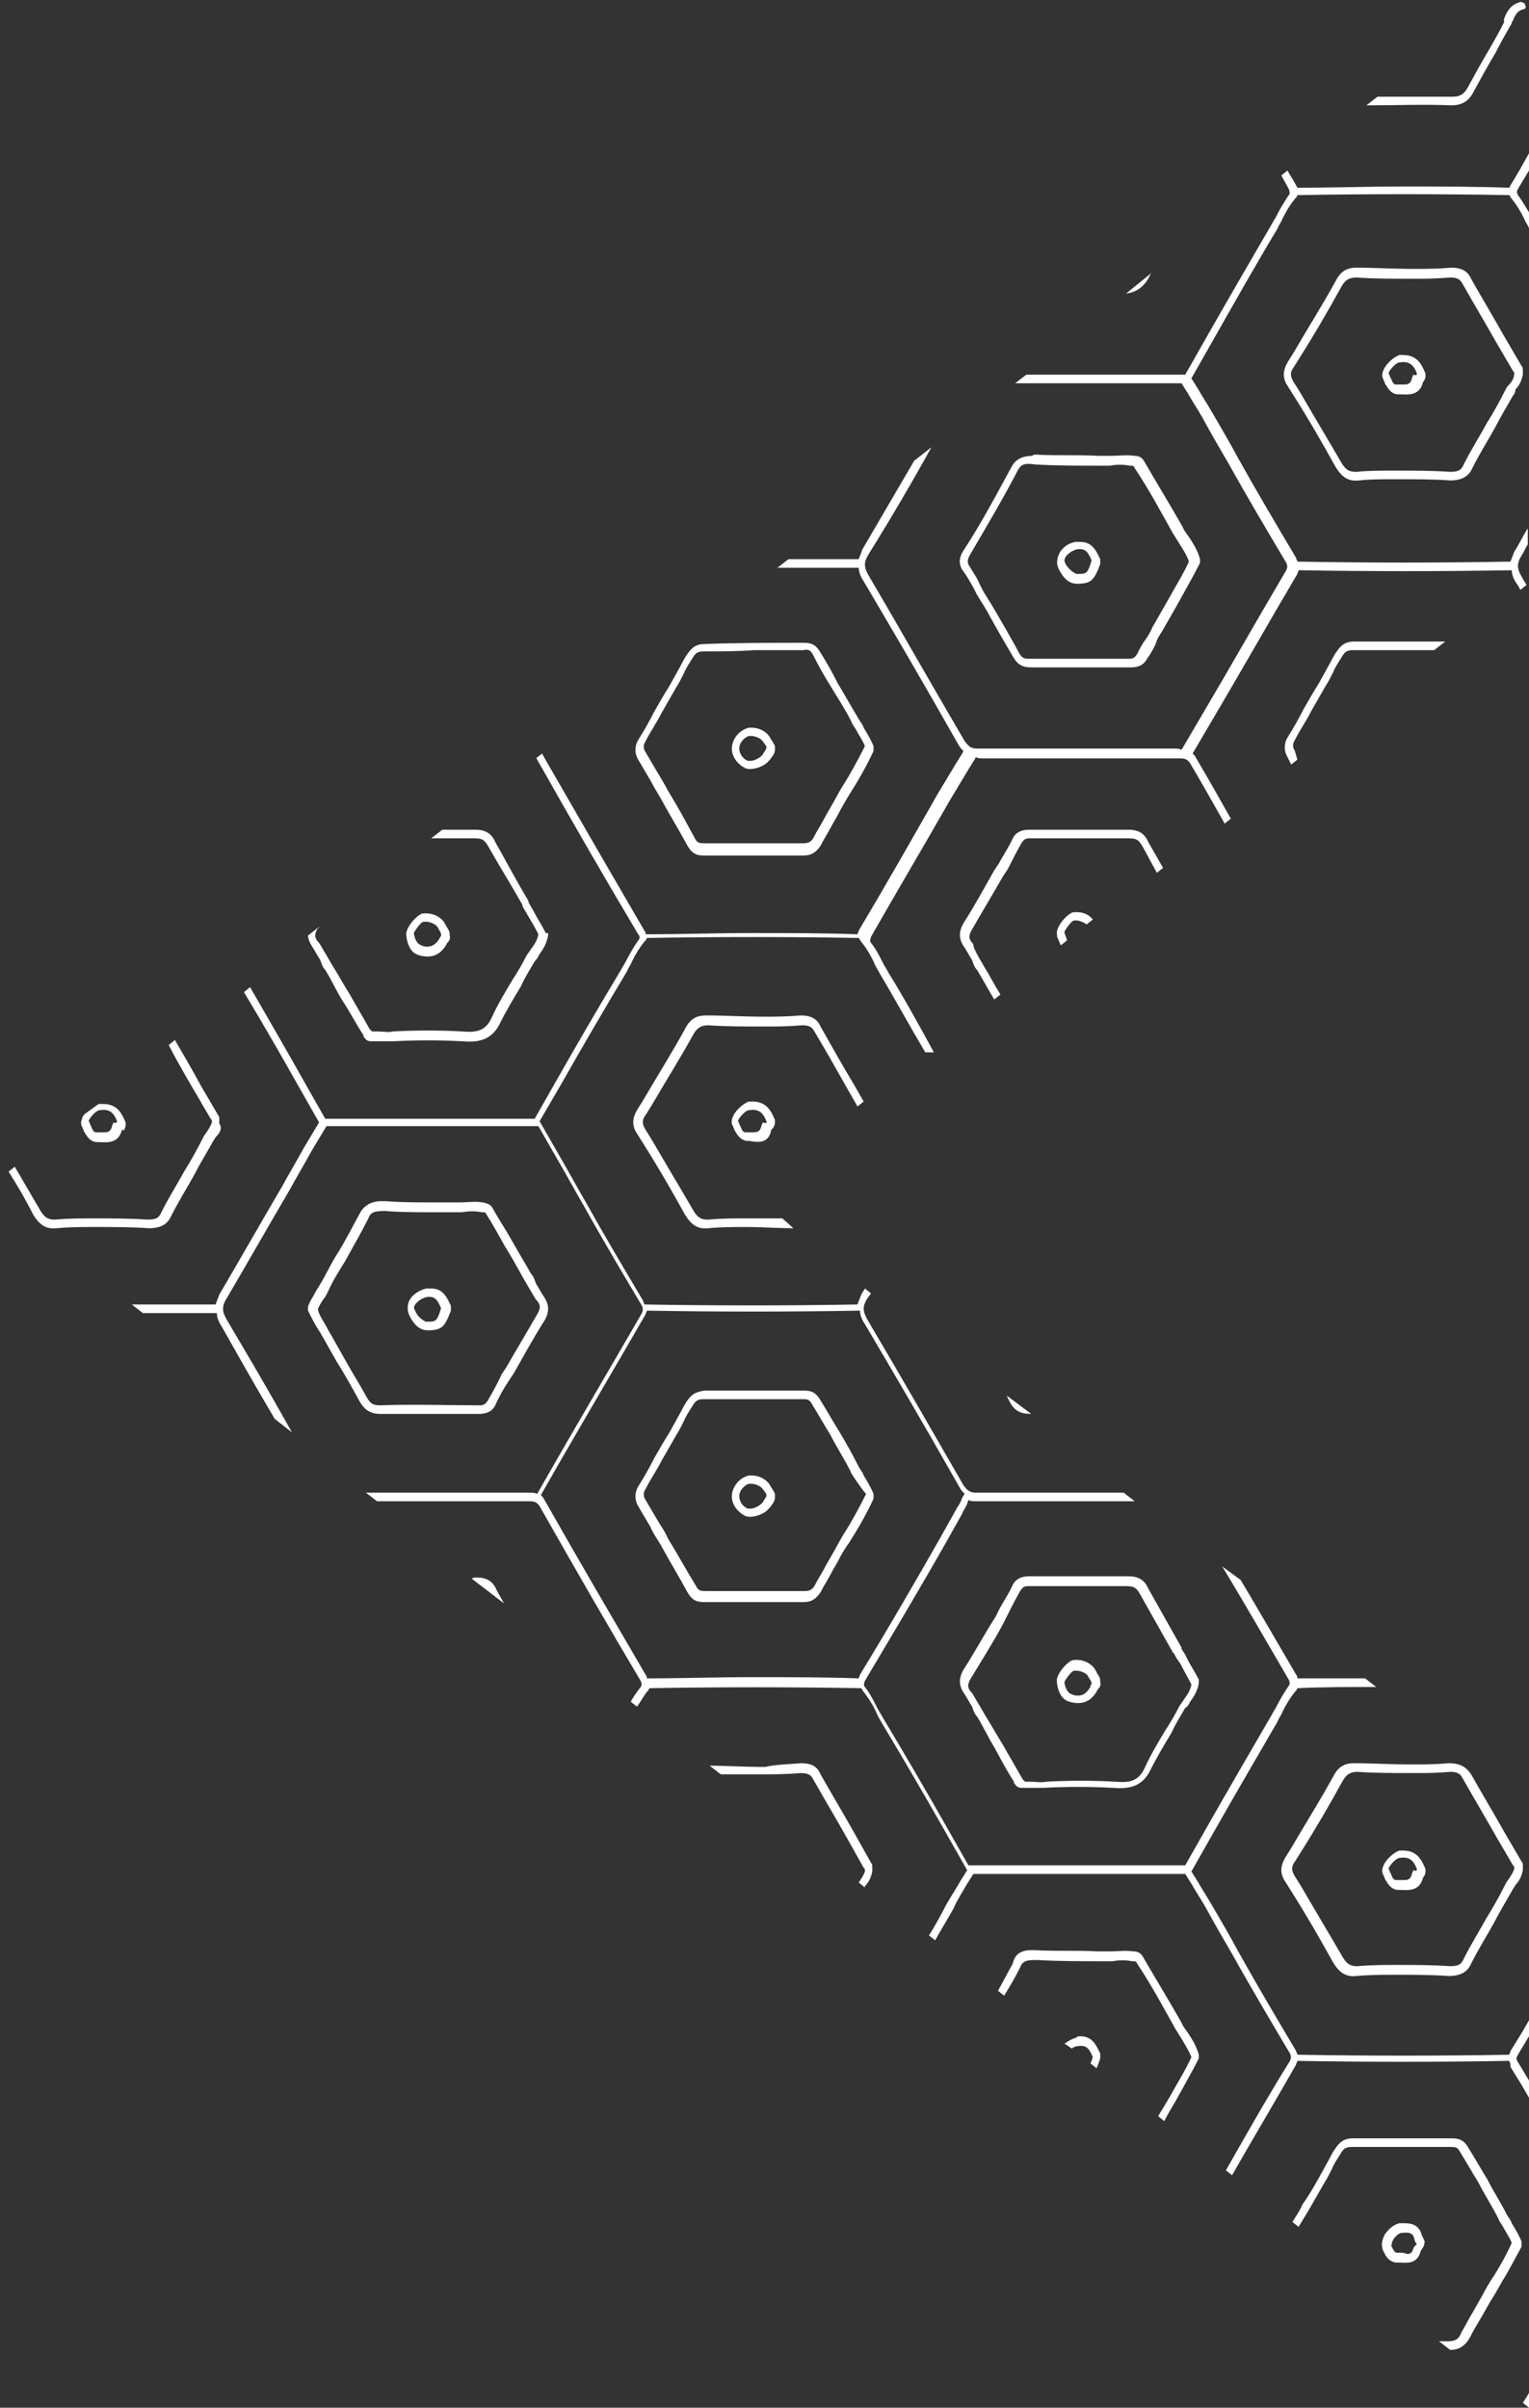 <svg width="160" height="252" viewBox="0 0 160 252" fill="none" xmlns="http://www.w3.org/2000/svg">
<rect x="0" y="0" width="160" height="252" fill="#333333" stroke="none"/>
<path d="M137.953 228.057C138.211 227.542 138.469 227.156 138.726 226.641C139.113 225.997 139.371 225.354 139.758 224.839C140.274 224.066 140.789 223.809 141.563 223.809C145.044 223.809 148.525 223.809 151.877 223.809C152.651 223.809 153.167 223.938 153.682 224.839C154.327 225.869 154.972 227.027 155.616 228.057C156.261 229.344 157.035 230.503 157.679 231.79C157.808 232.047 158.066 232.305 158.195 232.691C158.582 233.335 158.969 233.978 159.226 234.622C159.226 234.751 159.226 234.751 159.226 234.879C159.226 235.008 159.226 235.008 159.226 235.137C158.582 236.295 157.937 237.583 157.292 238.612C156.906 239.256 156.519 240.028 156.003 240.801C155.616 241.444 155.358 241.959 154.972 242.603C154.585 243.247 154.198 243.89 153.811 244.663C153.296 245.564 152.651 245.95 151.748 245.95L150.588 245.049C150.846 245.049 151.233 245.049 151.491 245.049C152.135 245.049 152.651 244.92 152.909 244.148C153.296 243.504 153.682 242.732 154.069 242.088C154.456 241.444 154.714 240.93 155.101 240.286C155.487 239.514 155.874 238.87 156.39 238.098C157.035 237.068 157.679 235.909 158.195 234.751C157.937 234.107 157.55 233.592 157.292 233.077C157.163 232.82 156.906 232.562 156.777 232.176C156.132 230.889 155.358 229.73 154.714 228.443C154.069 227.413 153.425 226.255 152.78 225.225C152.522 224.71 152.264 224.71 151.748 224.71C150.072 224.71 148.267 224.71 146.591 224.71C144.915 224.71 143.11 224.71 141.434 224.71C140.918 224.71 140.66 224.839 140.402 225.225C140.016 225.869 139.629 226.383 139.371 227.027C139.113 227.542 138.855 228.057 138.597 228.443C138.082 229.344 137.566 230.245 137.05 231.146C136.663 231.79 136.277 232.434 135.89 233.077L135.245 232.562C135.632 231.919 136.019 231.404 136.277 230.76C136.921 229.859 137.437 228.958 137.953 228.057ZM83.028 128.552C81.352 128.552 79.676 128.423 78.258 128.423C76.84 128.423 75.55 128.423 74.132 128.552C72.972 128.68 72.327 128.165 71.682 127.136C70.264 124.561 68.846 122.115 67.299 119.669L66.654 118.64C66.138 117.867 66.138 117.095 66.654 116.194L67.299 115.164C68.717 112.718 70.264 110.272 71.682 107.698C72.198 106.668 72.843 106.282 73.874 106.282H74.003C75.808 106.282 77.742 106.411 80.063 106.411C81.094 106.411 82.255 106.411 83.802 106.282C84.704 106.282 85.478 106.539 85.865 107.44C87.025 109.5 88.186 111.56 89.346 113.491L90.377 115.293L89.733 115.808L88.701 114.005C87.541 111.946 86.38 109.886 85.22 107.955C84.962 107.44 84.576 107.312 83.931 107.312C82.384 107.44 81.223 107.44 80.192 107.44C77.871 107.44 75.937 107.44 74.132 107.312C73.359 107.312 72.972 107.569 72.585 108.213C71.167 110.787 69.62 113.233 68.201 115.679L67.557 116.709C67.17 117.224 67.17 117.61 67.557 118.253L68.201 119.283C69.62 121.729 71.167 124.304 72.585 126.749C72.972 127.393 73.359 127.65 74.003 127.65H74.132C75.421 127.522 76.84 127.522 78.258 127.522C79.418 127.522 80.707 127.522 81.868 127.522L83.028 128.552ZM160 252L159.355 251.485C159.613 251.099 159.871 250.713 160.129 250.198L160 252ZM148.912 196.519C148.525 198.064 147.236 197.806 146.462 197.806H146.204C145.431 197.678 145.173 197.034 144.915 196.648C144.915 196.519 144.786 196.39 144.786 196.262C144.657 196.133 144.528 195.747 144.786 195.232C145.044 194.588 145.947 193.816 146.462 193.687C146.591 193.687 146.72 193.687 146.849 193.687C148.525 193.687 148.912 195.103 149.17 195.618C149.17 195.747 149.17 195.747 149.17 195.875C149.17 196.133 149.041 196.39 148.912 196.519ZM148.267 195.618C147.88 194.588 147.365 194.331 146.462 194.459C146.075 194.459 145.302 195.36 145.302 195.618C145.431 195.747 145.431 196.004 145.56 196.133C145.689 196.519 145.818 196.776 146.075 196.776H146.333C146.591 196.776 146.849 196.776 146.978 196.776C147.365 196.776 147.623 196.648 147.752 196.133C147.752 196.004 147.88 195.875 147.88 195.747C148.267 195.875 148.267 195.747 148.267 195.618C148.267 195.747 148.267 195.747 148.267 195.618ZM111.909 178.111C111.006 177.854 110.748 176.953 110.619 176.309V176.18C110.362 175.408 111.522 174.121 112.038 173.863C112.167 173.734 112.425 173.734 112.682 173.734C113.456 173.734 114.23 174.121 114.616 174.764C114.616 174.893 114.745 174.893 114.745 175.022C114.874 175.279 115.132 175.537 115.132 175.923V176.052C115.261 176.438 115.003 176.695 114.874 176.824C114.23 178.111 113.198 178.497 111.909 178.111ZM114.23 176.18C114.23 176.052 114.101 175.794 113.972 175.665C113.972 175.537 113.843 175.537 113.843 175.408C113.585 175.022 112.811 174.764 112.296 174.893C112.038 175.022 111.393 175.923 111.393 176.052V176.18C111.522 176.824 111.78 177.21 112.167 177.339C112.425 177.468 112.553 177.468 112.811 177.468C113.327 177.468 113.714 177.21 114.101 176.566C114.101 176.309 114.23 176.309 114.23 176.18ZM123.641 172.576C123.77 172.833 124.028 173.091 124.157 173.477C124.544 174.249 125.06 175.022 125.447 175.794C125.447 175.923 125.447 175.923 125.447 176.052C125.447 176.052 125.447 176.052 125.447 176.18C125.318 176.953 124.931 177.596 124.544 178.111C124.415 178.369 124.286 178.626 124.028 178.755C123.513 179.656 122.997 180.428 122.61 181.329C121.836 182.617 121.063 183.904 120.418 185.191C119.516 187.122 117.969 187.251 116.421 187.122C114.101 186.993 111.651 186.993 109.201 187.122C108.557 187.122 108.041 187.122 107.396 187.122H106.88C106.365 187.122 106.236 186.736 106.107 186.607V186.478C105.333 185.32 104.689 184.033 104.044 182.874C103.399 181.844 102.884 180.686 102.239 179.656C101.981 179.398 101.852 179.012 101.723 178.626C101.465 178.24 101.208 177.725 100.95 177.339C100.305 176.438 100.305 175.665 100.821 174.764C101.981 172.962 103.013 171.031 104.173 169.229L104.56 168.457C104.947 167.684 105.591 166.783 105.978 165.882C106.365 165.11 107.138 164.981 107.654 164.981C111.264 164.981 114.616 164.981 117.969 164.981C117.969 164.981 117.969 164.981 118.097 164.981C119.129 164.981 119.774 165.367 120.16 166.268C121.321 168.328 122.481 170.388 123.641 172.447V172.576ZM122.868 173.091L122.739 172.962C121.579 170.902 120.418 168.843 119.258 166.783C118.871 166.14 118.613 166.011 117.84 166.011C116.292 166.011 114.616 166.011 113.069 166.011C111.264 166.011 109.459 166.011 107.654 166.011C107.138 166.011 107.009 166.14 106.752 166.526C106.236 167.427 105.72 168.457 105.333 169.229L104.947 170.001C103.915 171.932 102.755 173.734 101.594 175.665C101.208 176.309 101.208 176.695 101.723 177.21C101.981 177.596 102.239 178.111 102.497 178.497C102.626 178.755 102.884 179.141 103.013 179.398C103.657 180.428 104.302 181.587 104.947 182.617C105.591 183.775 106.365 185.062 107.009 186.221L107.138 186.35L107.267 186.478H107.783C108.428 186.478 108.943 186.607 109.459 186.478C111.909 186.35 114.358 186.35 116.679 186.478C118.097 186.607 119.129 186.478 119.774 185.062C120.418 183.646 121.192 182.359 121.965 181.072C122.481 180.299 122.997 179.398 123.384 178.626C123.513 178.369 123.77 178.111 123.899 177.854C124.286 177.339 124.544 176.953 124.673 176.309C124.286 175.537 123.899 174.893 123.513 174.121C123.126 173.606 122.997 173.348 122.868 173.091ZM78.387 119.412H78.129C77.355 119.283 77.097 118.64 76.84 118.253C76.84 118.125 76.711 117.996 76.711 117.867C76.582 117.739 76.453 117.352 76.711 116.837C76.969 116.194 77.871 115.421 78.387 115.293C78.516 115.293 78.645 115.293 78.774 115.293C80.45 115.293 80.837 116.709 81.094 117.224C81.094 117.352 81.094 117.352 81.094 117.481C81.094 117.739 80.965 117.996 80.837 118.125L80.707 118.253C80.45 119.798 79.16 119.541 78.387 119.412ZM80.192 117.352C79.805 116.323 79.289 116.065 78.387 116.194C78 116.194 77.226 117.095 77.226 117.352C77.355 117.481 77.355 117.739 77.484 117.867C77.613 118.253 77.742 118.511 78 118.511H78.258C78.516 118.511 78.774 118.511 78.903 118.511C79.289 118.511 79.547 118.382 79.676 117.867C79.676 117.739 79.805 117.61 79.805 117.481C80.192 117.61 80.321 117.481 80.192 117.352C80.192 117.481 80.192 117.481 80.192 117.352ZM105.72 146.831C105.591 146.573 105.462 146.316 105.333 146.058L107.912 147.989C106.88 147.989 106.236 147.732 105.72 146.831ZM102.368 100.103C102.497 100.36 102.755 100.747 102.884 101.004C103.528 102.034 104.044 103.064 104.689 104.094L104.044 104.608C103.399 103.579 102.884 102.549 102.239 101.519C101.981 101.262 101.852 100.875 101.723 100.489C101.465 100.103 101.208 99.588 100.95 99.202C100.305 98.301 100.305 97.528 100.821 96.627C101.981 94.825 103.013 92.894 104.044 91.092L104.56 90.32C104.947 89.547 105.591 88.646 105.978 87.745C106.365 86.973 107.138 86.844 107.654 86.844C110.877 86.844 114.358 86.844 117.969 86.844C117.969 86.844 117.969 86.844 118.097 86.844C119.129 86.844 119.774 87.23 120.16 88.132C120.676 89.033 121.192 89.934 121.708 90.835L121.063 91.35C120.547 90.448 120.031 89.419 119.516 88.518C119.129 87.874 118.871 87.745 118.097 87.745C116.421 87.745 114.874 87.745 113.198 87.745C111.264 87.745 109.459 87.745 107.783 87.745C107.267 87.745 107.138 87.874 106.88 88.26C106.365 89.161 105.849 90.191 105.462 90.963L104.947 91.736C103.915 93.538 102.755 95.469 101.723 97.271C101.336 97.915 101.336 98.301 101.852 98.816C101.852 99.202 102.11 99.588 102.368 100.103ZM135.761 79.507L135.116 80.022L134.73 79.249C134.343 78.606 134.343 77.833 134.73 77.19C135.374 76.16 135.89 75.259 136.406 74.229C136.921 73.328 137.437 72.427 138.082 71.397C138.34 70.882 138.597 70.496 138.855 69.981C139.242 69.337 139.5 68.694 139.887 68.179C140.402 67.406 140.918 67.149 141.692 67.149C144.915 67.149 148.138 67.149 151.233 67.149L150.072 68.05C148.912 68.05 147.88 68.05 146.72 68.05C145.044 68.05 143.239 68.05 141.563 68.05C141.047 68.05 140.789 68.179 140.531 68.565C140.145 69.209 139.758 69.724 139.5 70.367C139.242 70.882 138.984 71.397 138.726 71.783C138.211 72.684 137.695 73.585 137.179 74.487C136.663 75.516 136.019 76.417 135.503 77.447C135.245 77.833 135.245 78.22 135.503 78.606L135.761 79.507ZM159.355 0.984C158.84 1.113 158.582 1.499 158.324 2.142C158.195 2.271 158.195 2.529 158.066 2.657C157.55 3.558 157.035 4.459 156.519 5.489C155.745 6.776 154.972 8.192 154.198 9.608C153.682 10.638 152.909 11.024 151.877 11.024C149.041 10.896 146.075 11.024 143.239 11.024H142.981L144.141 10.123C146.72 10.123 149.299 10.123 152.006 10.123C152.78 10.123 153.167 9.866 153.553 9.222C154.327 7.806 155.101 6.39 155.874 5.103C156.39 4.202 156.906 3.301 157.421 2.271C157.292 2.142 157.421 2.014 157.421 1.885C157.679 1.241 158.066 0.469 159.097 0.211C159.355 0.211 159.613 0.34 159.613 0.598C159.742 0.726 159.613 0.984 159.355 0.984ZM80.579 157.772L80.45 157.901C79.934 158.545 78.645 158.931 78 158.673C77.226 158.287 76.582 157.515 76.582 156.614C76.582 155.842 77.097 154.94 78 154.554C78.258 154.426 78.387 154.426 78.645 154.426C79.418 154.426 80.192 154.812 80.579 155.455C80.707 155.713 80.837 155.841 80.965 156.099L81.094 156.356C81.094 156.485 81.094 156.485 81.094 156.614V156.743C81.094 157.129 80.837 157.386 80.579 157.772ZM80.192 156.356C80.063 156.228 79.934 155.97 79.805 155.842C79.547 155.455 78.774 155.198 78.258 155.327C77.742 155.584 77.355 156.099 77.355 156.614C77.355 157 77.613 157.644 78.258 157.901C78.387 157.901 78.387 157.901 78.516 157.901C78.903 157.901 79.418 157.644 79.676 157.386L79.805 157.257C79.934 157 80.063 156.871 80.192 156.614V156.356ZM158.324 41.404C157.679 42.562 157.035 43.592 156.519 44.622C155.745 46.038 154.843 47.454 154.069 48.999C153.682 49.9 152.909 50.286 151.748 50.286C149.943 50.157 148.138 50.157 145.947 50.157C144.657 50.157 143.368 50.157 142.208 50.286C141.047 50.415 140.402 49.9 139.758 48.87C138.34 46.295 136.921 43.85 135.374 41.404L134.73 40.374C134.214 39.602 134.214 38.829 134.73 37.928L135.374 36.898C136.792 34.453 138.34 32.007 139.758 29.432C140.274 28.402 140.918 28.016 141.95 28.016H142.079C143.884 28.016 145.689 28.145 148.138 28.145C149.17 28.145 150.33 28.145 151.877 28.016C152.78 28.016 153.553 28.274 153.94 29.175C155.101 31.235 156.261 33.165 157.421 35.225L159.226 38.314C159.355 38.443 159.355 38.572 159.355 38.701V38.829C159.355 38.958 159.355 38.958 159.355 39.087V39.215C159.226 39.859 158.969 40.374 158.582 40.76C158.582 41.018 158.453 41.275 158.324 41.404ZM158.453 39.087C158.453 38.958 158.453 38.958 158.324 38.829L156.519 35.74C155.358 33.68 154.198 31.749 153.038 29.69C152.78 29.175 152.393 29.046 151.748 29.046C150.201 29.175 149.041 29.175 148.009 29.175C145.56 29.175 143.755 29.175 141.95 29.046C141.176 29.046 140.789 29.304 140.402 29.947C138.984 32.522 137.566 34.968 136.019 37.413L135.374 38.443C134.987 38.958 134.987 39.344 135.374 39.988L136.019 41.018C137.437 43.464 138.984 46.038 140.402 48.484C140.789 49.127 141.176 49.385 141.821 49.385H141.95C143.239 49.256 144.528 49.256 145.818 49.256C148.009 49.256 149.814 49.256 151.748 49.385C152.522 49.385 152.909 49.256 153.167 48.612C153.94 47.068 154.843 45.652 155.616 44.236C156.261 43.206 156.906 42.047 157.421 41.018C157.55 40.76 157.679 40.503 157.808 40.374C158.195 39.988 158.453 39.602 158.453 39.087ZM87.67 163.436L87.154 164.337C86.767 165.11 86.252 165.882 85.865 166.654C85.349 167.427 84.833 167.684 84.06 167.684C80.579 167.684 77.097 167.684 73.745 167.684C72.972 167.684 72.456 167.556 71.94 166.654C71.038 164.981 70.006 163.308 69.104 161.634C68.717 160.991 68.33 160.476 68.072 159.832L66.783 157.644C66.396 157 66.396 156.228 66.783 155.584C67.428 154.554 67.943 153.653 68.459 152.623C68.975 151.722 69.491 150.821 70.135 149.791C70.393 149.276 70.651 148.89 70.909 148.375C71.296 147.732 71.553 147.088 71.94 146.573C72.456 145.801 72.972 145.672 73.745 145.543C77.226 145.543 80.707 145.543 84.06 145.543C84.833 145.543 85.349 145.672 85.865 146.573C86.509 147.603 87.154 148.762 87.799 149.791C88.572 151.079 89.217 152.237 89.862 153.524C89.99 153.782 90.248 154.039 90.377 154.426C90.764 155.069 91.151 155.713 91.409 156.356C91.409 156.485 91.409 156.485 91.409 156.614C91.409 156.743 91.409 156.743 91.409 156.871C90.635 158.545 89.733 160.089 88.83 161.505C88.443 162.02 88.057 162.664 87.67 163.436ZM89.475 154.812C89.346 154.554 89.088 154.297 88.959 153.911C88.314 152.623 87.541 151.465 86.896 150.178C86.252 149.148 85.607 147.989 84.962 146.959C84.704 146.444 84.447 146.444 83.931 146.444C82.255 146.444 80.45 146.444 78.774 146.444C77.097 146.444 75.292 146.444 73.616 146.444C73.101 146.444 72.843 146.573 72.585 146.959C72.198 147.603 71.811 148.118 71.553 148.762C71.296 149.276 71.038 149.791 70.78 150.178C70.264 151.079 69.748 151.98 69.233 152.881C68.717 153.911 68.072 154.812 67.557 155.842C67.299 156.228 67.299 156.614 67.557 157L68.846 159.188C69.233 159.832 69.62 160.347 69.877 160.991C70.909 162.664 71.811 164.337 72.843 166.011C73.101 166.526 73.359 166.526 73.874 166.526C77.355 166.526 80.837 166.526 84.189 166.526C84.704 166.526 84.962 166.397 85.22 166.011C85.607 165.238 86.123 164.466 86.509 163.694L87.025 162.793C87.412 162.149 87.799 161.377 88.186 160.733C89.088 159.317 89.862 157.901 90.635 156.356C90.248 155.97 89.862 155.327 89.475 154.812ZM157.937 215.699C150.588 215.828 143.11 215.828 135.761 215.699C135.761 215.828 135.632 215.957 135.632 216.085C133.44 219.947 131.119 223.809 128.928 227.671L128.283 227.156C130.475 223.294 132.667 219.432 134.987 215.699C135.116 215.442 135.116 215.184 134.987 214.927C132.925 211.451 130.862 207.976 128.928 204.5C128.025 202.955 127.123 201.411 126.22 199.737C125.704 198.836 125.189 198.064 124.673 197.163L124.028 196.133H101.852L101.208 197.163C100.692 198.064 100.176 198.836 99.789 199.737C99.145 200.896 98.5 201.926 97.855 203.084L97.211 202.569C97.855 201.539 98.5 200.381 99.016 199.351C99.531 198.45 100.047 197.678 100.563 196.776L101.208 195.747L99.016 191.885C96.824 188.023 94.503 184.033 92.182 180.171C92.053 179.913 91.796 179.527 91.667 179.141C91.28 178.369 90.893 177.725 90.377 177.081C90.248 176.953 90.248 176.824 90.12 176.695C82.77 176.566 75.292 176.566 67.943 176.695C67.943 176.824 67.814 176.953 67.686 177.081C67.299 177.596 67.041 178.111 66.654 178.626L66.009 178.111C66.267 177.596 66.654 177.081 67.041 176.566C67.17 176.438 67.17 176.18 67.041 175.923C63.818 170.516 60.337 164.466 56.468 157.644C56.211 157.257 55.953 157.129 55.437 157.129C50.151 157.129 44.736 157.129 39.45 157.129L38.289 156.228C43.962 156.228 49.635 156.228 55.437 156.228C55.695 156.228 55.953 156.228 56.211 156.356L58.274 152.752C61.239 147.603 64.204 142.583 67.17 137.434C67.299 137.176 67.299 136.919 67.17 136.661C65.107 133.186 63.044 129.71 61.11 126.234C60.208 124.69 59.305 123.016 58.403 121.472C57.887 120.571 57.371 119.669 56.855 118.768L56.34 117.867H34.163L32.616 120.442C31.843 121.858 31.069 123.145 30.296 124.561C28.104 128.294 25.912 132.156 23.72 135.889C23.076 136.919 23.333 137.434 23.849 138.335C25.912 141.81 28.104 145.543 30.553 149.92L28.748 148.504C26.686 145.029 24.881 141.81 23.204 138.85C22.947 138.463 22.689 137.949 22.689 137.434C20.11 137.434 17.531 137.434 14.953 137.434L13.792 136.533C16.758 136.533 19.723 136.533 22.56 136.533C22.689 136.146 22.818 135.889 22.947 135.503C25.138 131.77 27.33 127.908 29.522 124.175C30.296 122.759 31.069 121.472 31.843 120.056L33.39 117.481L31.198 113.619C29.393 110.401 27.459 107.054 25.525 103.836L26.17 103.321C28.104 106.668 30.038 110.015 31.843 113.233L34.035 117.095H55.953L58.145 113.233C60.337 109.371 62.657 105.381 64.978 101.519C65.107 101.262 65.365 100.875 65.494 100.618C65.88 99.846 66.267 99.202 66.783 98.43C66.912 98.301 67.041 98.043 66.783 97.786C63.56 92.379 60.208 86.587 56.211 79.507C56.211 79.507 56.211 79.378 56.082 79.378L56.726 78.863C56.726 78.992 56.855 78.992 56.855 79.121C60.852 86.072 64.204 91.865 67.428 97.4C67.557 97.528 67.557 97.657 67.557 97.786C71.296 97.786 74.906 97.657 78.645 97.657C82.384 97.657 85.994 97.657 89.733 97.786C89.733 97.657 89.862 97.528 89.862 97.4C92.698 92.637 95.406 87.874 98.113 83.111L100.047 79.893C100.305 79.507 100.434 79.249 100.692 78.863L100.821 78.606C100.692 78.477 100.434 78.22 100.305 77.962C96.437 71.14 93.343 65.862 90.377 60.842C90.12 60.455 89.862 59.94 89.862 59.425C87.025 59.425 84.189 59.425 81.352 59.425L82.513 58.524C84.962 58.524 87.412 58.524 89.862 58.524C89.99 58.138 90.12 57.881 90.248 57.495C92.053 54.405 93.859 51.316 95.663 48.226L97.469 46.81C95.406 50.543 93.214 54.276 90.893 58.01C90.248 59.039 90.506 59.554 91.022 60.455C93.987 65.476 96.953 70.753 100.95 77.576C101.336 78.091 101.594 78.348 102.239 78.348C109.072 78.348 116.035 78.348 122.868 78.348C123.126 78.348 123.384 78.348 123.641 78.477L125.833 74.744C128.799 69.724 131.635 64.703 134.601 59.683C134.73 59.425 134.73 59.168 134.601 58.911C132.538 55.435 130.475 51.959 128.541 48.484C127.638 46.939 126.736 45.394 125.833 43.721C125.318 42.82 124.802 42.047 124.286 41.146L123.641 40.117H106.236L107.396 39.215H124.028L126.22 35.354C128.412 31.492 130.733 27.501 133.053 23.511C133.182 23.253 133.44 22.867 133.569 22.61C133.956 21.837 134.343 21.194 134.858 20.422C134.987 20.293 134.987 20.164 134.858 19.778C134.601 19.263 134.343 18.877 134.085 18.362L134.73 17.847C134.987 18.362 135.374 18.877 135.632 19.392C135.632 19.52 135.761 19.52 135.761 19.649C139.5 19.649 143.11 19.52 146.849 19.52C150.588 19.52 154.198 19.52 157.937 19.649C157.937 19.52 158.066 19.52 158.066 19.392C158.711 18.362 159.355 17.203 160 16.045V17.847C159.613 18.491 159.226 19.134 158.84 19.778C158.711 20.035 158.711 20.164 158.84 20.422C159.226 20.936 159.613 21.58 160 22.224V24.026C160 24.026 160 24.026 160 23.897C159.871 23.511 159.613 23.253 159.484 22.867C159.097 22.095 158.711 21.451 158.195 20.808C158.066 20.679 158.066 20.55 157.937 20.422C150.588 20.293 143.11 20.293 135.761 20.422C135.761 20.55 135.632 20.679 135.503 20.808C134.987 21.451 134.601 22.095 134.214 22.867C134.085 23.253 133.827 23.511 133.698 23.897C131.377 27.759 129.057 31.878 126.865 35.74L124.673 39.602L125.318 40.632C125.833 41.533 126.349 42.305 126.865 43.206C127.767 44.751 128.67 46.295 129.572 47.969C131.506 51.444 133.569 54.92 135.632 58.396C135.632 58.524 135.761 58.653 135.761 58.782C143.11 58.911 150.717 58.911 158.066 58.782C158.195 58.396 158.324 58.138 158.453 57.752C158.969 56.98 159.355 56.079 159.871 55.306V56.98C159.613 57.366 159.484 57.752 159.226 58.138C158.582 59.168 158.84 59.683 159.355 60.584C159.484 60.842 159.613 60.97 159.742 61.228L159.097 61.743C158.969 61.485 158.84 61.228 158.711 61.099C158.453 60.713 158.195 60.198 158.195 59.683C150.846 59.812 143.239 59.812 135.89 59.683C135.89 59.812 135.761 59.94 135.761 60.069C132.796 65.09 129.959 70.11 126.994 75.13L124.802 78.863C124.931 78.992 125.06 79.121 125.189 79.378C126.478 81.566 127.638 83.626 128.799 85.686L128.154 86.201C126.994 84.141 125.833 82.081 124.544 79.893C124.286 79.507 124.028 79.378 123.513 79.378C116.679 79.378 109.717 79.378 102.884 79.378C102.626 79.378 102.368 79.378 102.11 79.249L101.981 79.507C101.723 79.893 101.594 80.15 101.336 80.537L99.403 83.755C96.695 88.518 93.859 93.281 91.151 98.043C91.022 98.43 91.022 98.558 91.151 98.687C91.667 99.331 92.053 100.103 92.44 100.875C92.569 101.133 92.827 101.519 92.956 101.776C94.632 104.48 96.179 107.312 97.726 110.144H96.824C95.148 107.312 93.601 104.48 91.924 101.648C91.796 101.39 91.538 101.004 91.409 100.618C91.022 99.846 90.635 99.202 90.12 98.558C89.99 98.43 89.99 98.301 89.862 98.172C82.513 98.043 75.035 98.043 67.686 98.172C67.686 98.301 67.557 98.43 67.428 98.558C66.912 99.202 66.525 99.846 66.138 100.618C66.009 101.004 65.752 101.262 65.623 101.648C63.302 105.51 60.981 109.5 58.789 113.362L56.468 117.352L56.984 118.253C57.5 119.155 58.016 120.056 58.531 120.957C59.434 122.501 60.337 124.175 61.239 125.72C63.173 129.195 65.236 132.671 67.299 136.146C67.299 136.275 67.428 136.404 67.428 136.533C74.777 136.661 82.384 136.661 89.733 136.533C89.862 136.146 89.99 135.889 90.12 135.503C90.248 135.245 90.377 135.117 90.506 134.859L91.151 135.374C91.022 135.503 90.893 135.76 90.764 135.889C90.12 136.919 90.377 137.434 90.893 138.335C93.859 143.355 96.824 148.504 100.821 155.455C101.208 155.97 101.465 156.228 102.11 156.228C107.267 156.228 112.425 156.228 117.582 156.228L118.742 157.129C113.198 157.129 107.654 157.129 102.11 157.129C101.852 157.129 101.594 157.129 101.336 157L101.208 157.386C101.079 157.772 100.821 158.03 100.692 158.416L98.887 161.634C96.179 166.397 93.343 171.16 90.506 175.923C90.377 176.309 90.377 176.438 90.506 176.566C91.022 177.21 91.409 177.982 91.796 178.755C91.924 179.012 92.182 179.398 92.311 179.656C94.632 183.518 96.953 187.508 99.145 191.37L101.336 195.232H124.028L126.22 191.37C128.412 187.508 130.733 183.518 133.053 179.527C133.182 179.27 133.44 178.884 133.569 178.626C133.956 177.854 134.343 177.21 134.858 176.438C134.987 176.309 134.987 176.052 134.858 175.794C132.667 172.061 130.475 168.199 127.896 163.951L129.83 165.367C131.893 168.843 133.827 172.19 135.632 175.279C135.761 175.408 135.761 175.537 135.761 175.665C138.082 175.665 140.531 175.665 142.852 175.665L144.013 176.566C141.305 176.566 138.469 176.566 135.761 176.695C135.761 176.824 135.632 176.953 135.503 177.081C134.987 177.725 134.601 178.369 134.214 179.141C134.085 179.527 133.827 179.785 133.698 180.171C131.377 184.161 129.057 188.152 126.865 192.014L124.673 195.875L125.318 196.905C125.833 197.806 126.349 198.579 126.865 199.48C127.767 201.024 128.67 202.569 129.572 204.243C131.506 207.718 133.569 211.194 135.632 214.669C135.632 214.798 135.761 214.927 135.761 215.056C143.11 215.184 150.588 215.184 157.937 215.056C157.937 214.927 158.066 214.798 158.066 214.669C158.711 213.64 159.355 212.61 160 211.451V213.125C159.613 213.768 159.226 214.412 158.84 215.056C158.711 215.313 158.582 215.442 158.84 215.828C159.226 216.472 159.613 217.115 160 217.759V219.561C159.355 218.402 158.711 217.373 158.066 216.343C158.066 215.828 157.937 215.828 157.937 215.699ZM98.371 160.991L100.176 157.772C100.434 157.386 100.563 157.129 100.692 156.743L100.95 156.356C100.821 156.228 100.563 155.97 100.434 155.713C96.566 148.89 93.472 143.613 90.506 138.592C90.248 138.206 89.99 137.691 89.99 137.176C82.641 137.305 75.035 137.305 67.686 137.176C67.686 137.305 67.557 137.434 67.557 137.562C64.591 142.711 61.626 147.732 58.66 152.881L56.597 156.485C56.726 156.614 56.855 156.743 56.984 157C60.852 163.823 64.333 169.744 67.557 175.279C67.686 175.408 67.686 175.537 67.686 175.665C71.424 175.665 75.035 175.537 78.774 175.537C82.513 175.537 86.123 175.537 89.862 175.665C89.862 175.537 89.99 175.408 89.99 175.279C92.827 170.645 95.663 165.753 98.371 160.991ZM148.912 39.988C148.525 41.533 147.236 41.275 146.462 41.275H146.204C145.431 41.146 145.173 40.503 144.915 40.117C144.915 39.988 144.786 39.859 144.786 39.73C144.657 39.602 144.528 39.215 144.786 38.701C145.044 38.057 145.947 37.285 146.462 37.156C146.591 37.156 146.72 37.156 146.849 37.156C148.525 37.156 148.912 38.572 149.17 39.087C149.17 39.215 149.17 39.215 149.17 39.344C149.17 39.602 149.041 39.859 148.912 39.988ZM148.267 39.087C147.88 38.057 147.365 37.8 146.462 37.928C146.075 37.928 145.302 38.829 145.302 39.087C145.431 39.215 145.431 39.473 145.56 39.602C145.689 39.988 145.818 40.245 146.075 40.245H146.333C146.591 40.245 146.849 40.245 146.978 40.245C147.365 40.245 147.623 40.117 147.752 39.602C147.752 39.473 147.88 39.344 147.88 39.215C148.267 39.344 148.267 39.215 148.267 39.087C148.267 39.215 148.267 39.215 148.267 39.087ZM57.371 97.786C57.242 98.687 56.855 99.331 56.468 99.846C56.34 100.103 56.211 100.36 55.953 100.618C55.437 101.519 54.921 102.291 54.535 103.192C53.761 104.48 52.987 105.767 52.343 107.054C51.44 108.985 49.893 109.114 48.346 108.985C46.025 108.856 43.575 108.856 41.126 108.985C40.481 108.985 39.965 108.985 39.321 108.985H38.805C38.289 108.985 38.16 108.599 38.031 108.47V108.342C37.258 107.183 36.613 105.896 35.84 104.737C35.195 103.707 34.679 102.549 34.035 101.519C33.777 101.262 33.648 100.875 33.519 100.489C33.261 100.103 33.003 99.588 32.745 99.202C32.487 98.816 32.23 98.301 32.23 97.915L33.39 97.014C33.39 97.014 33.39 97.142 33.261 97.142C32.874 97.786 32.874 98.172 33.39 98.687C33.648 99.073 33.906 99.588 34.163 99.974C34.292 100.232 34.55 100.618 34.679 100.875C35.324 101.905 35.968 103.064 36.613 104.094C37.258 105.252 38.031 106.539 38.676 107.698L38.805 107.827L38.934 107.955H39.45C40.094 107.955 40.61 108.084 41.126 107.955C43.575 107.827 46.025 107.827 48.346 107.955C49.764 108.084 50.796 107.955 51.44 106.539C52.085 105.123 52.858 103.836 53.632 102.549C54.148 101.776 54.663 100.875 55.05 100.103C55.179 99.846 55.437 99.588 55.566 99.331C55.953 98.816 56.211 98.43 56.34 97.786C55.953 97.014 55.566 96.37 55.179 95.726C55.05 95.469 54.792 95.083 54.663 94.825V94.697C53.503 92.637 52.214 90.577 51.053 88.518C50.667 87.874 50.409 87.745 49.635 87.745C48.088 87.745 46.67 87.745 45.123 87.745L46.283 86.844C47.443 86.844 48.475 86.844 49.635 86.844C49.635 86.844 49.635 86.844 49.764 86.844C50.796 86.844 51.44 87.23 51.827 88.132C52.987 90.191 54.148 92.379 55.308 94.31V94.439C55.437 94.697 55.695 95.083 55.824 95.34C56.211 96.112 56.726 96.885 57.113 97.657C57.371 97.657 57.371 97.657 57.371 97.786ZM12.761 118.253C12.374 119.798 11.085 119.541 10.311 119.541H10.053C9.28 119.412 9.022 118.768 8.764 118.382C8.764 118.253 8.635 118.125 8.635 117.996C8.506 117.867 8.377 117.481 8.635 116.966C8.635 116.837 8.764 116.709 8.893 116.58L10.311 115.55H10.44C10.569 115.55 10.698 115.55 10.827 115.55C12.503 115.55 12.89 116.966 13.148 117.481C13.148 117.61 13.148 117.61 13.148 117.739C13.148 117.996 13.019 118.253 12.89 118.382C12.89 118.125 12.761 118.253 12.761 118.253ZM12.245 117.352C11.858 116.323 11.343 116.065 10.44 116.194C10.053 116.194 9.28 117.095 9.28 117.352C9.409 117.481 9.409 117.739 9.538 117.867C9.667 118.253 9.796 118.511 10.053 118.511H10.311C10.569 118.511 10.827 118.511 10.956 118.511C11.343 118.511 11.601 118.382 11.73 117.867C11.73 117.739 11.858 117.61 11.858 117.481C12.116 117.61 12.245 117.481 12.245 117.352C12.245 117.481 12.245 117.481 12.245 117.352ZM84.06 67.278C84.833 67.278 85.349 67.406 85.865 68.308C86.509 69.337 87.154 70.496 87.67 71.526C88.443 72.813 89.088 73.972 89.862 75.259C89.99 75.516 90.248 75.774 90.377 76.16C90.764 76.804 91.151 77.447 91.409 78.091C91.409 78.22 91.409 78.22 91.409 78.348C91.409 78.477 91.409 78.477 91.409 78.606C90.635 80.279 89.733 81.824 88.83 83.24C88.443 83.883 88.057 84.527 87.67 85.299L87.154 86.201C86.767 86.973 86.252 87.745 85.865 88.518C85.349 89.29 84.833 89.547 84.06 89.547C80.579 89.547 77.097 89.547 73.745 89.547C72.972 89.547 72.456 89.419 71.94 88.518C71.038 86.844 70.006 85.171 69.104 83.497C68.717 82.854 68.33 82.21 68.072 81.695L66.783 79.507C66.396 78.863 66.396 78.091 66.783 77.447C67.428 76.417 67.943 75.516 68.459 74.487C68.975 73.585 69.491 72.684 70.135 71.654C70.393 71.14 70.651 70.753 70.909 70.239C71.296 69.595 71.553 68.951 71.94 68.436C72.456 67.664 72.972 67.406 73.745 67.406C77.097 67.278 80.579 67.278 84.06 67.278ZM73.616 68.179C73.101 68.179 72.843 68.308 72.585 68.694C72.198 69.337 71.811 69.852 71.553 70.496C71.296 71.011 71.038 71.526 70.78 71.912C70.264 72.813 69.748 73.714 69.233 74.615C68.717 75.645 68.072 76.546 67.557 77.576C67.299 77.962 67.299 78.348 67.557 78.734L68.846 80.923C69.233 81.566 69.62 82.21 69.877 82.725C70.909 84.398 71.811 86.072 72.714 87.745C72.972 88.26 73.23 88.26 73.745 88.26C77.226 88.26 80.707 88.26 84.06 88.26C84.576 88.26 84.833 88.132 85.091 87.745C85.478 86.973 85.994 86.201 86.38 85.428L86.896 84.527C87.283 83.883 87.67 83.111 88.057 82.468C88.959 81.052 89.733 79.636 90.506 78.091C90.248 77.447 89.862 76.932 89.604 76.417C89.475 76.16 89.217 75.903 89.088 75.516C88.443 74.229 87.67 73.07 86.896 71.783C86.252 70.753 85.607 69.595 85.091 68.565C84.833 68.05 84.576 67.921 84.06 68.05C82.384 68.05 80.579 68.05 78.903 68.05C77.097 68.179 75.421 68.179 73.616 68.179ZM112.553 56.722C112.682 56.722 112.94 56.722 113.069 56.722C114.358 56.722 114.745 57.752 115.132 58.524C115.132 58.653 115.132 58.653 115.132 58.782C115.132 58.911 115.132 58.911 115.132 59.039C114.487 60.713 114.23 61.099 112.682 61.099C112.167 61.099 111.651 60.842 111.264 60.327C110.877 59.812 110.619 59.297 110.619 58.911C110.619 57.623 111.651 56.851 112.553 56.722ZM111.909 59.554C112.167 59.812 112.553 60.069 112.682 60.069C112.811 60.069 112.811 60.069 112.94 60.069C113.714 60.069 113.843 59.94 114.23 58.653C113.843 57.752 113.585 57.366 112.682 57.495C112.167 57.623 111.393 58.138 111.393 58.653C111.393 58.911 111.651 59.297 111.909 59.554ZM153.94 185.706C155.101 187.766 156.261 189.696 157.421 191.756L159.226 194.846C159.355 194.974 159.355 195.103 159.355 195.232V195.36C159.355 195.489 159.355 195.489 159.355 195.618V195.747C159.226 196.39 158.969 196.905 158.582 197.291C158.453 197.549 158.324 197.678 158.195 197.935C157.55 199.094 156.906 200.123 156.39 201.153C155.616 202.569 154.714 203.985 153.94 205.53C153.553 206.431 152.78 206.817 151.619 206.817C149.686 206.688 147.88 206.688 146.075 206.688C144.657 206.688 143.368 206.688 141.95 206.817C140.789 206.946 140.145 206.431 139.5 205.401C138.082 202.827 136.663 200.381 135.116 197.935L134.472 196.905C133.956 196.133 133.956 195.36 134.472 194.459L135.116 193.43C136.535 190.984 138.082 188.538 139.5 185.963C140.016 184.934 140.66 184.547 141.692 184.547H141.821C143.626 184.547 145.431 184.676 147.88 184.676C148.912 184.676 150.072 184.676 151.619 184.547C152.78 184.547 153.425 184.934 153.94 185.706ZM148.138 185.577C145.689 185.577 143.884 185.577 142.079 185.449C141.305 185.449 140.918 185.706 140.531 186.35C139.113 188.924 137.695 191.37 136.148 193.816L135.503 194.846C135.116 195.36 135.116 195.747 135.503 196.39L136.148 197.42C137.566 199.866 139.113 202.44 140.531 204.886C140.918 205.53 141.305 205.787 141.95 205.787H142.079C143.497 205.659 144.786 205.659 146.204 205.659C148.009 205.659 149.814 205.659 151.748 205.787C152.522 205.787 152.909 205.659 153.167 205.015C153.94 203.47 154.843 202.054 155.616 200.638C156.261 199.608 156.906 198.45 157.421 197.42C157.55 197.163 157.679 196.905 157.808 196.776C158.066 196.39 158.324 196.004 158.453 195.618V195.489C158.453 195.36 158.453 195.36 158.324 195.232L156.519 192.142C155.358 190.083 154.198 188.152 153.038 186.092C152.78 185.577 152.393 185.449 151.748 185.449C150.33 185.577 149.17 185.577 148.138 185.577ZM108.428 47.583C110.619 47.711 112.811 47.583 115.003 47.711C115.39 47.711 115.777 47.711 116.292 47.711C117.066 47.711 117.84 47.583 118.742 47.711C119.129 47.711 119.516 47.84 119.774 48.355C121.192 50.801 122.61 53.118 123.77 55.178C123.899 55.564 124.157 55.821 124.415 56.207C124.931 56.98 125.318 57.623 125.575 58.524V58.653C125.575 58.782 125.575 58.782 125.575 58.911C124.802 60.455 123.899 62 123.126 63.416C122.61 64.317 122.094 65.218 121.579 66.119C121.321 66.505 121.063 66.892 120.934 67.406C120.676 67.921 120.418 68.436 120.031 68.951C119.645 69.724 118.871 69.852 118.355 69.852C115.519 69.852 111.78 69.852 107.912 69.852C107.009 69.852 106.494 69.595 105.978 68.694C105.075 67.149 104.173 65.604 103.27 63.931L102.239 62.258C102.11 62 101.981 61.743 101.852 61.485C101.465 60.842 101.208 60.327 100.821 59.812C100.305 59.168 100.305 58.396 100.821 57.623C102.755 54.663 104.302 51.702 105.849 48.87C106.365 47.84 107.396 47.711 108.041 47.711C108.041 47.583 108.299 47.583 108.428 47.583ZM106.494 49.256C104.947 52.217 103.27 55.049 101.465 58.138C101.208 58.653 101.208 58.911 101.465 59.297C101.852 59.94 102.239 60.455 102.497 61.099C102.626 61.356 102.755 61.614 102.884 61.871L103.915 63.545C104.818 65.09 105.72 66.634 106.623 68.308C106.88 68.823 107.138 68.951 107.654 68.951C111.522 68.951 115.261 68.951 118.097 68.951C118.613 68.951 118.742 68.823 119 68.436C119.258 67.921 119.516 67.406 119.902 66.892C120.16 66.505 120.418 66.119 120.547 65.733C121.063 64.832 121.579 63.931 122.094 63.03C122.868 61.614 123.77 60.198 124.415 58.782C124.157 58.01 123.77 57.495 123.384 56.851C123.126 56.465 122.997 56.207 122.739 55.821C121.579 53.762 120.289 51.316 118.742 48.999C118.613 48.741 118.613 48.741 118.226 48.741C117.582 48.612 116.808 48.612 116.164 48.741C115.777 48.741 115.39 48.741 115.003 48.741H114.874C112.682 48.741 110.491 48.741 108.299 48.612C107.396 48.484 106.88 48.484 106.494 49.256ZM80.579 79.507L80.45 79.635C79.934 80.279 78.645 80.665 78 80.408C77.226 80.022 76.582 79.249 76.582 78.348C76.582 77.576 77.097 76.675 78 76.289C78.258 76.16 78.387 76.16 78.645 76.16C79.418 76.16 80.192 76.546 80.579 77.19C80.707 77.447 80.837 77.576 80.965 77.833L81.094 78.091C81.094 78.22 81.094 78.22 81.094 78.348V78.477C81.094 78.863 80.837 79.121 80.579 79.507ZM80.192 78.091C80.063 77.962 79.934 77.705 79.805 77.576C79.547 77.19 78.774 76.932 78.258 77.061C77.742 77.319 77.355 77.833 77.355 78.348C77.355 78.734 77.613 79.378 78.258 79.635C78.387 79.635 78.387 79.635 78.516 79.635C78.903 79.635 79.418 79.378 79.676 79.121L79.805 78.992C79.934 78.734 80.063 78.606 80.192 78.348V78.091ZM146.462 232.691C146.591 232.691 146.72 232.691 146.978 232.691C147.623 232.691 148.525 232.82 148.783 233.978C148.783 233.978 148.912 234.107 148.912 234.236C148.912 234.365 149.041 234.365 149.041 234.493C149.041 234.622 149.17 234.622 149.041 234.751V234.879C149.041 235.008 148.912 235.266 148.783 235.394C148.783 235.523 148.654 235.523 148.654 235.652C148.267 237.068 147.107 236.81 146.462 236.81C146.333 236.81 146.204 236.81 146.075 236.81C145.173 236.682 144.915 235.909 144.657 235.394V235.266C144.528 234.879 144.657 234.365 144.915 233.85C145.302 233.335 145.818 232.82 146.462 232.691ZM145.56 235.008C145.818 235.523 145.947 235.781 146.204 235.781C146.333 235.781 146.462 235.781 146.72 235.781C146.978 235.781 147.107 235.909 147.236 235.909C147.623 235.909 147.752 235.78 147.88 235.394C147.88 235.266 148.009 235.137 148.138 235.008L148.267 234.879C148.138 234.751 148.009 234.493 148.009 234.365C147.88 233.721 147.494 233.592 146.591 233.721C146.462 233.721 146.075 233.978 145.818 234.365C145.689 234.622 145.56 234.879 145.689 234.879L145.56 235.008ZM111.651 98.43L111.006 98.945C110.877 98.687 110.748 98.301 110.619 98.043V97.915C110.362 97.142 111.522 95.855 112.038 95.598C112.167 95.469 112.425 95.469 112.682 95.469C113.327 95.469 113.972 95.726 114.358 96.241L113.714 96.756C113.327 96.499 112.811 96.241 112.296 96.37C112.038 96.499 111.393 97.4 111.393 97.528V97.657C111.522 98.043 111.651 98.301 111.651 98.43ZM46.541 96.627C46.541 96.756 46.67 96.756 46.67 96.885C46.799 97.142 47.057 97.4 47.057 97.786V97.915C47.185 98.301 46.928 98.558 46.799 98.687C46.154 99.974 45.123 100.36 43.833 99.974C42.931 99.717 42.673 98.816 42.544 98.172V98.043C42.286 97.271 43.447 95.984 43.962 95.726C44.091 95.598 44.349 95.598 44.607 95.598C45.38 95.598 46.154 95.984 46.541 96.627ZM45.767 97.014C45.509 96.627 44.736 96.37 44.22 96.499C43.962 96.627 43.318 97.528 43.318 97.657V97.786C43.447 98.43 43.704 98.816 44.091 98.945C44.349 99.073 44.478 99.073 44.736 99.073C45.252 99.073 45.638 98.816 46.025 98.172C46.025 98.043 46.154 98.043 46.154 97.915V97.786C46.154 97.657 46.025 97.4 45.896 97.271C45.896 97.271 45.896 97.142 45.767 97.014ZM44.607 134.859C44.736 134.859 44.994 134.859 45.123 134.859C46.412 134.859 46.799 135.889 47.185 136.661C47.185 136.79 47.185 136.79 47.185 136.919C47.185 137.047 47.185 137.047 47.185 137.176C46.541 138.85 46.283 139.236 44.736 139.236C44.22 139.236 43.704 138.978 43.318 138.463C42.931 137.949 42.673 137.434 42.673 137.047C42.544 135.889 43.575 135.117 44.607 134.859ZM43.833 137.82C44.091 138.077 44.478 138.335 44.607 138.335C44.736 138.335 44.736 138.335 44.865 138.335C45.638 138.335 45.767 138.206 46.154 136.919C45.767 136.018 45.509 135.631 44.607 135.76C44.091 135.889 43.318 136.404 43.318 136.919C43.447 137.176 43.575 137.562 43.833 137.82ZM83.802 184.547C84.833 184.547 85.478 184.805 85.865 185.706C87.025 187.766 88.186 189.696 89.346 191.756L91.151 194.974C91.28 195.103 91.28 195.232 91.28 195.36V195.489C91.28 195.618 91.28 195.618 91.28 195.747V195.875C91.151 196.519 90.893 197.034 90.506 197.42V197.549L89.862 197.034C90.12 196.648 90.377 196.262 90.506 195.875V195.747C90.506 195.618 90.506 195.618 90.377 195.489L88.572 192.271C87.412 190.211 86.252 188.281 85.091 186.221C84.833 185.706 84.447 185.577 83.802 185.577C82.255 185.706 81.094 185.706 80.063 185.706C78.258 185.706 76.711 185.706 75.421 185.706L74.261 184.805C75.937 184.805 77.742 184.934 80.063 184.934C81.223 184.676 82.255 184.676 83.802 184.547ZM49.893 165.11C50.925 165.11 51.569 165.496 51.956 166.397C52.214 166.912 52.472 167.298 52.73 167.813L49.377 165.239C49.506 165.11 49.635 165.11 49.893 165.11ZM107.912 204.114C108.041 204.114 108.17 204.114 108.299 204.114C110.491 204.243 112.682 204.114 114.874 204.243C115.261 204.243 115.648 204.243 116.164 204.243C116.937 204.243 117.711 204.114 118.613 204.243C119 204.243 119.387 204.371 119.645 204.886C121.063 207.332 122.481 209.649 123.641 211.709C123.77 212.095 124.028 212.352 124.286 212.739C124.802 213.511 125.189 214.154 125.447 215.056V215.184C125.447 215.313 125.447 215.313 125.447 215.442C124.673 216.986 123.77 218.531 122.997 219.947C122.61 220.591 122.223 221.234 121.836 222.007L121.192 221.492C121.579 220.848 121.965 220.205 122.352 219.561C123.126 218.145 124.028 216.729 124.673 215.313C124.415 214.669 124.028 214.026 123.641 213.382C123.384 212.996 123.255 212.738 122.997 212.352C121.836 210.293 120.547 207.847 119 205.53C118.871 205.272 118.871 205.272 118.484 205.272C117.84 205.144 117.066 205.144 116.421 205.272C116.035 205.272 115.648 205.272 115.261 205.272H115.132C112.94 205.272 110.748 205.272 108.557 205.144C107.654 205.144 107.009 205.144 106.752 205.916C106.236 206.946 105.72 207.847 105.075 208.877L104.431 208.362C104.947 207.461 105.462 206.431 105.978 205.53C106.236 204.243 107.267 204.114 107.912 204.114ZM22.56 119.026C22.431 119.283 22.302 119.412 22.173 119.669C21.528 120.828 20.884 121.858 20.368 122.888C19.594 124.304 18.692 125.72 17.918 127.264C17.531 128.165 16.758 128.552 15.598 128.552C13.664 128.423 11.858 128.423 10.053 128.423C8.635 128.423 7.346 128.423 5.928 128.552C4.767 128.68 4.123 128.165 3.478 127.136C2.704 125.591 1.802 124.046 0.899 122.63L1.544 122.115C2.447 123.66 3.349 125.205 4.252 126.749C4.638 127.393 5.025 127.65 5.67 127.65H5.799C7.088 127.522 8.506 127.522 9.925 127.522C11.73 127.522 13.535 127.522 15.469 127.65C16.242 127.65 16.629 127.522 16.887 126.878C17.66 125.333 18.563 123.917 19.337 122.501C19.981 121.472 20.626 120.313 21.142 119.283C21.27 119.026 21.399 118.768 21.528 118.64C21.786 118.253 22.044 117.867 22.173 117.481V117.352C22.173 117.224 22.173 117.224 22.044 117.095L20.239 114.005C19.337 112.461 18.434 110.916 17.66 109.371L18.305 108.856C19.207 110.401 20.11 111.946 21.013 113.619L22.818 116.709C22.947 116.837 22.947 116.966 22.947 117.095V117.224C22.947 117.352 22.947 117.352 22.947 117.481V117.61C23.333 118.125 22.947 118.64 22.56 119.026ZM117.84 30.72L120.547 28.531L120.418 28.66C119.774 30.076 118.871 30.591 117.84 30.72ZM113.069 213.125C114.358 213.125 114.745 214.154 115.132 214.927C115.132 215.056 115.132 215.056 115.132 215.184C115.132 215.313 115.132 215.313 115.132 215.442C115.003 215.828 114.874 216.214 114.745 216.472L114.101 215.957C114.23 215.828 114.23 215.57 114.358 215.313C113.972 214.412 113.714 214.026 112.811 214.154C112.553 214.154 112.296 214.283 112.167 214.412L111.393 213.897C111.78 213.64 112.167 213.382 112.682 213.253C112.682 213.125 112.94 213.125 113.069 213.125ZM33.003 135.245C33.132 134.988 33.261 134.859 33.39 134.602C34.035 133.572 34.55 132.413 35.195 131.384C36.097 129.968 36.871 128.423 37.645 127.007C38.16 125.977 39.192 125.72 39.837 125.72C39.965 125.72 40.223 125.72 40.352 125.72C41.899 125.848 43.447 125.848 44.865 125.848C45.638 125.848 46.283 125.848 47.057 125.848C47.443 125.848 47.83 125.848 48.217 125.848C48.991 125.848 49.635 125.72 50.538 125.848C50.925 125.977 51.311 125.977 51.569 126.492C52.214 127.65 52.987 128.809 53.632 129.968C54.277 131.126 54.921 132.156 55.566 133.314C55.824 133.572 55.953 133.958 56.082 134.344C56.34 134.73 56.597 135.245 56.855 135.631C57.5 136.533 57.5 137.305 56.984 138.206C55.824 140.008 54.792 141.939 53.761 143.741L53.245 144.514C52.73 145.286 52.214 146.187 51.827 147.088C51.44 147.86 50.667 147.989 50.151 147.989C47.057 147.989 43.447 147.989 39.837 147.989C38.805 147.989 38.16 147.603 37.645 146.702C36.871 145.286 36.097 143.87 35.195 142.454L34.035 140.394C33.906 140.137 33.648 139.751 33.519 139.493C33.003 138.721 32.616 137.949 32.23 137.176C32.23 137.047 32.23 137.047 32.23 136.919V136.79C32.358 136.275 32.745 135.76 33.003 135.245ZM34.292 139.107C34.421 139.365 34.679 139.751 34.808 140.008L35.968 142.068C36.742 143.484 37.645 144.9 38.418 146.316C38.805 146.959 39.063 147.088 39.837 147.088C43.318 146.959 46.928 147.088 50.151 147.088C50.667 147.088 50.796 146.959 51.053 146.573C51.569 145.672 52.085 144.771 52.472 143.87L52.987 143.098C54.019 141.295 55.179 139.365 56.211 137.562C56.597 136.919 56.597 136.533 56.082 136.018C55.824 135.631 55.566 135.117 55.308 134.73C55.179 134.473 54.921 134.087 54.792 133.829C54.148 132.671 53.503 131.512 52.858 130.482C52.214 129.324 51.569 128.165 50.925 127.136C50.796 126.878 50.796 126.878 50.409 126.878C49.764 126.749 49.12 126.749 48.346 126.878C47.959 126.878 47.572 126.878 47.185 126.878C46.412 126.878 45.767 126.878 44.994 126.878C43.447 126.878 41.899 126.878 40.352 126.749C39.45 126.749 38.805 126.749 38.547 127.522C37.774 129.066 36.871 130.611 36.097 132.027C35.453 133.057 34.808 134.087 34.292 135.245C34.163 135.503 34.035 135.76 33.906 135.889C33.648 136.275 33.39 136.661 33.261 137.047C33.39 137.691 33.906 138.335 34.292 139.107Z" fill="white"/>
</svg>
